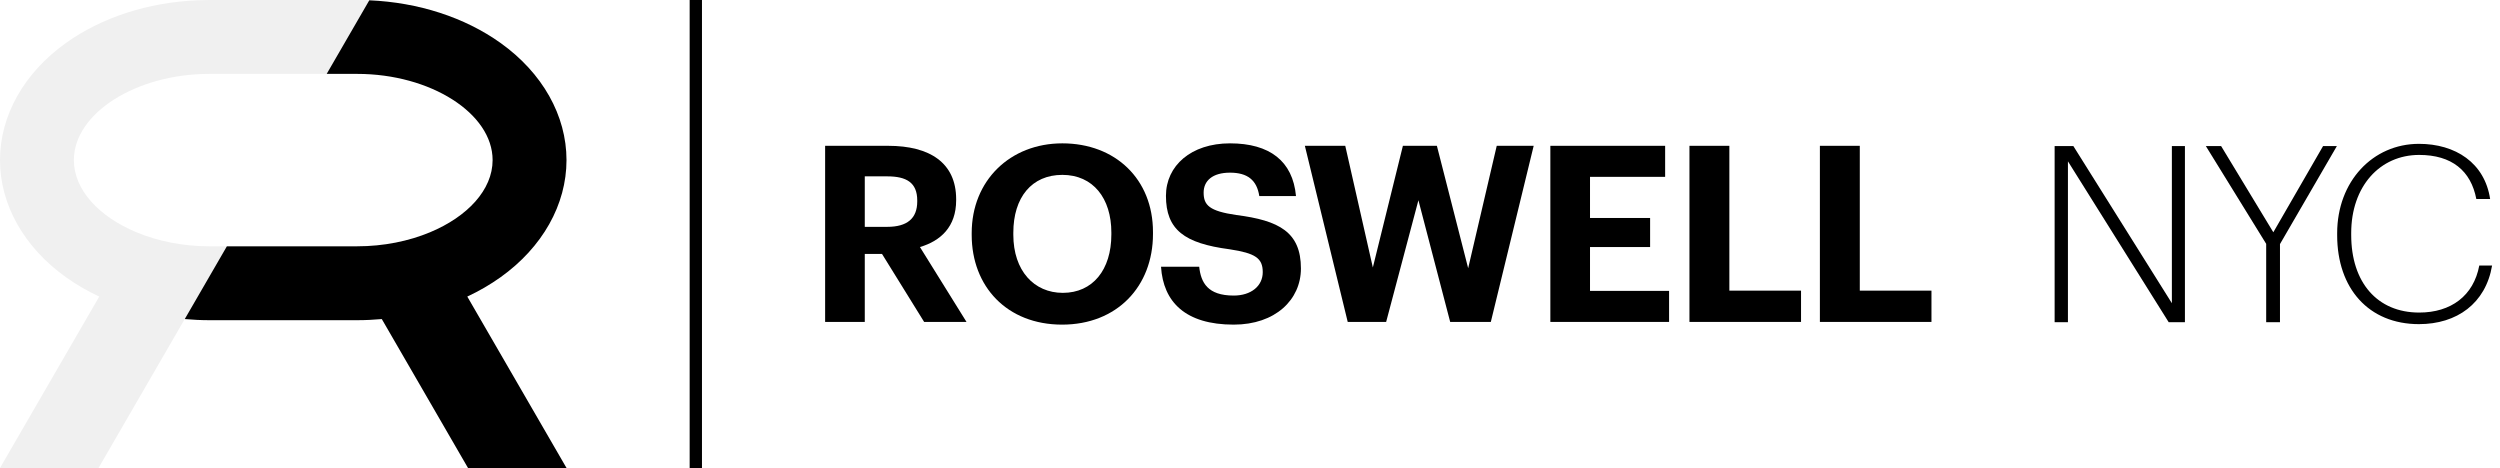 <?xml version="1.0" ?>
<svg xmlns="http://www.w3.org/2000/svg" viewBox="0 0 203 38" fill="none">
	<g clip-path="url(#clip0_298_1011)">
		<path d="M40.644 22.512C44.048 20.08 46 16.614 46 13C46 9.386 44.048 5.92 40.644 3.488C37.734 1.41 33.98 0.196 29.986 0.024L27 5.182L26.526 6H29C34.962 6 40 9.206 40 13C40 15.42 37.95 17.598 34.92 18.86C33.198 19.578 31.162 20 29 20H18.422L15.002 25.908C15.662 25.966 16.328 26 17.002 26H29.002C29.676 26 30.342 25.966 31.002 25.908L38.002 38H46.002L37.944 24.082C38.904 23.632 39.81 23.108 40.644 22.512Z" fill="currentColor"/>
		<path opacity="0.06" d="M29 0H17C16.67 0 16.342 0.01 16.014 0.024C12.02 0.196 8.266 1.41 5.356 3.488C1.952 5.92 0 9.386 0 13C0 16.614 1.952 20.08 5.356 22.512C6.192 23.108 7.098 23.632 8.058 24.082L0 38H8L15 25.908L18.42 20H16.998C14.838 20 12.8 19.578 11.078 18.86C8.048 17.598 5.998 15.42 5.998 13C5.998 9.206 11.036 6 16.998 6H26.524L26.998 5.182L29.986 0.024C29.658 0.01 29.33 0 29 0Z" fill="currentColor"/>
	</g>
	<rect x="56" width="1" height="38" fill="currentColor"/>
	<path d="M67 26.14H70.22V20.62H71.62L75.04 26.14H78.48L74.7 20.06C76.38 19.56 77.64 18.42 77.64 16.26V16.18C77.64 13.22 75.5 11.84 72.12 11.84H67V26.14ZM70.22 18.42V14.32H72.04C73.6 14.32 74.48 14.82 74.48 16.28V16.36C74.48 17.74 73.66 18.42 72.04 18.42H70.22Z" fill="currentColor"/>
	<path d="M86.302 23.78C83.962 23.78 82.282 21.98 82.282 19.06V18.9C82.282 16.02 83.782 14.2 86.262 14.2C88.762 14.2 90.242 16.1 90.242 18.88V19.04C90.242 21.92 88.722 23.78 86.302 23.78ZM86.242 26.36C90.702 26.36 93.622 23.26 93.622 19V18.84C93.622 14.54 90.562 11.64 86.262 11.64C82.022 11.64 78.902 14.66 78.902 18.92V19.08C78.902 23.26 81.762 26.36 86.242 26.36Z" fill="currentColor"/>
	<path d="M100.175 26.36C103.555 26.36 105.635 24.34 105.635 21.8C105.635 18.84 103.855 17.9 100.395 17.46C98.195 17.14 97.735 16.66 97.735 15.64C97.735 14.68 98.455 14.02 99.875 14.02C101.295 14.02 102.055 14.62 102.255 15.92H105.235C104.975 13.08 103.095 11.64 99.875 11.64C96.715 11.64 94.675 13.46 94.675 15.9C94.675 18.66 96.175 19.76 99.835 20.24C101.935 20.56 102.535 20.96 102.535 22.1C102.535 23.22 101.595 24 100.175 24C98.055 24 97.515 22.94 97.375 21.66H94.275C94.455 24.52 96.255 26.36 100.175 26.36Z" fill="currentColor"/>
	<path d="M109.435 26.14H112.555L115.175 16.26L117.755 26.14H121.055L124.535 11.84H121.535L119.215 21.78L116.675 11.84H113.915L111.475 21.72L109.235 11.84H105.955L109.435 26.14Z" fill="currentColor"/>
	<path d="M125.889 26.14H135.529V23.62H129.109V20.06H133.989V17.7H129.109V14.36H135.209V11.84H125.889V26.14Z" fill="currentColor"/>
	<path d="M137.184 26.14H146.244V23.6H140.424V11.84H137.184V26.14Z" fill="currentColor"/>
	<path d="M147.775 26.14H156.835V23.6H151.015V11.84H147.775V26.14Z" fill="currentColor"/>
	<path d="M166.836 26.16H167.916V13.1L176.096 26.16H177.416V11.86H176.356V24.62L168.356 11.86H166.836V26.16Z" fill="currentColor"/>
	<path d="M184.014 26.16H185.134V19.82L189.754 11.86H188.634L184.594 18.86L180.354 11.86H179.114L184.014 19.8V26.16Z" fill="currentColor"/>
	<path d="M196.418 26.32C199.498 26.32 201.838 24.64 202.358 21.56H201.318C200.858 24.02 199.018 25.38 196.438 25.38C193.038 25.38 190.918 22.94 190.918 19.08V18.92C190.918 15.14 193.238 12.58 196.438 12.58C199.078 12.58 200.638 13.86 201.078 16.16H202.198C201.758 13.22 199.378 11.68 196.418 11.68C192.678 11.68 189.778 14.72 189.778 18.94V19.1C189.778 23.42 192.338 26.32 196.418 26.32Z" fill="currentColor"/>
	<defs>
		<clipPath id="clip0_298_1011">
			<rect width="46" height="38" fill="white"/>
		</clipPath>
	</defs>
</svg>